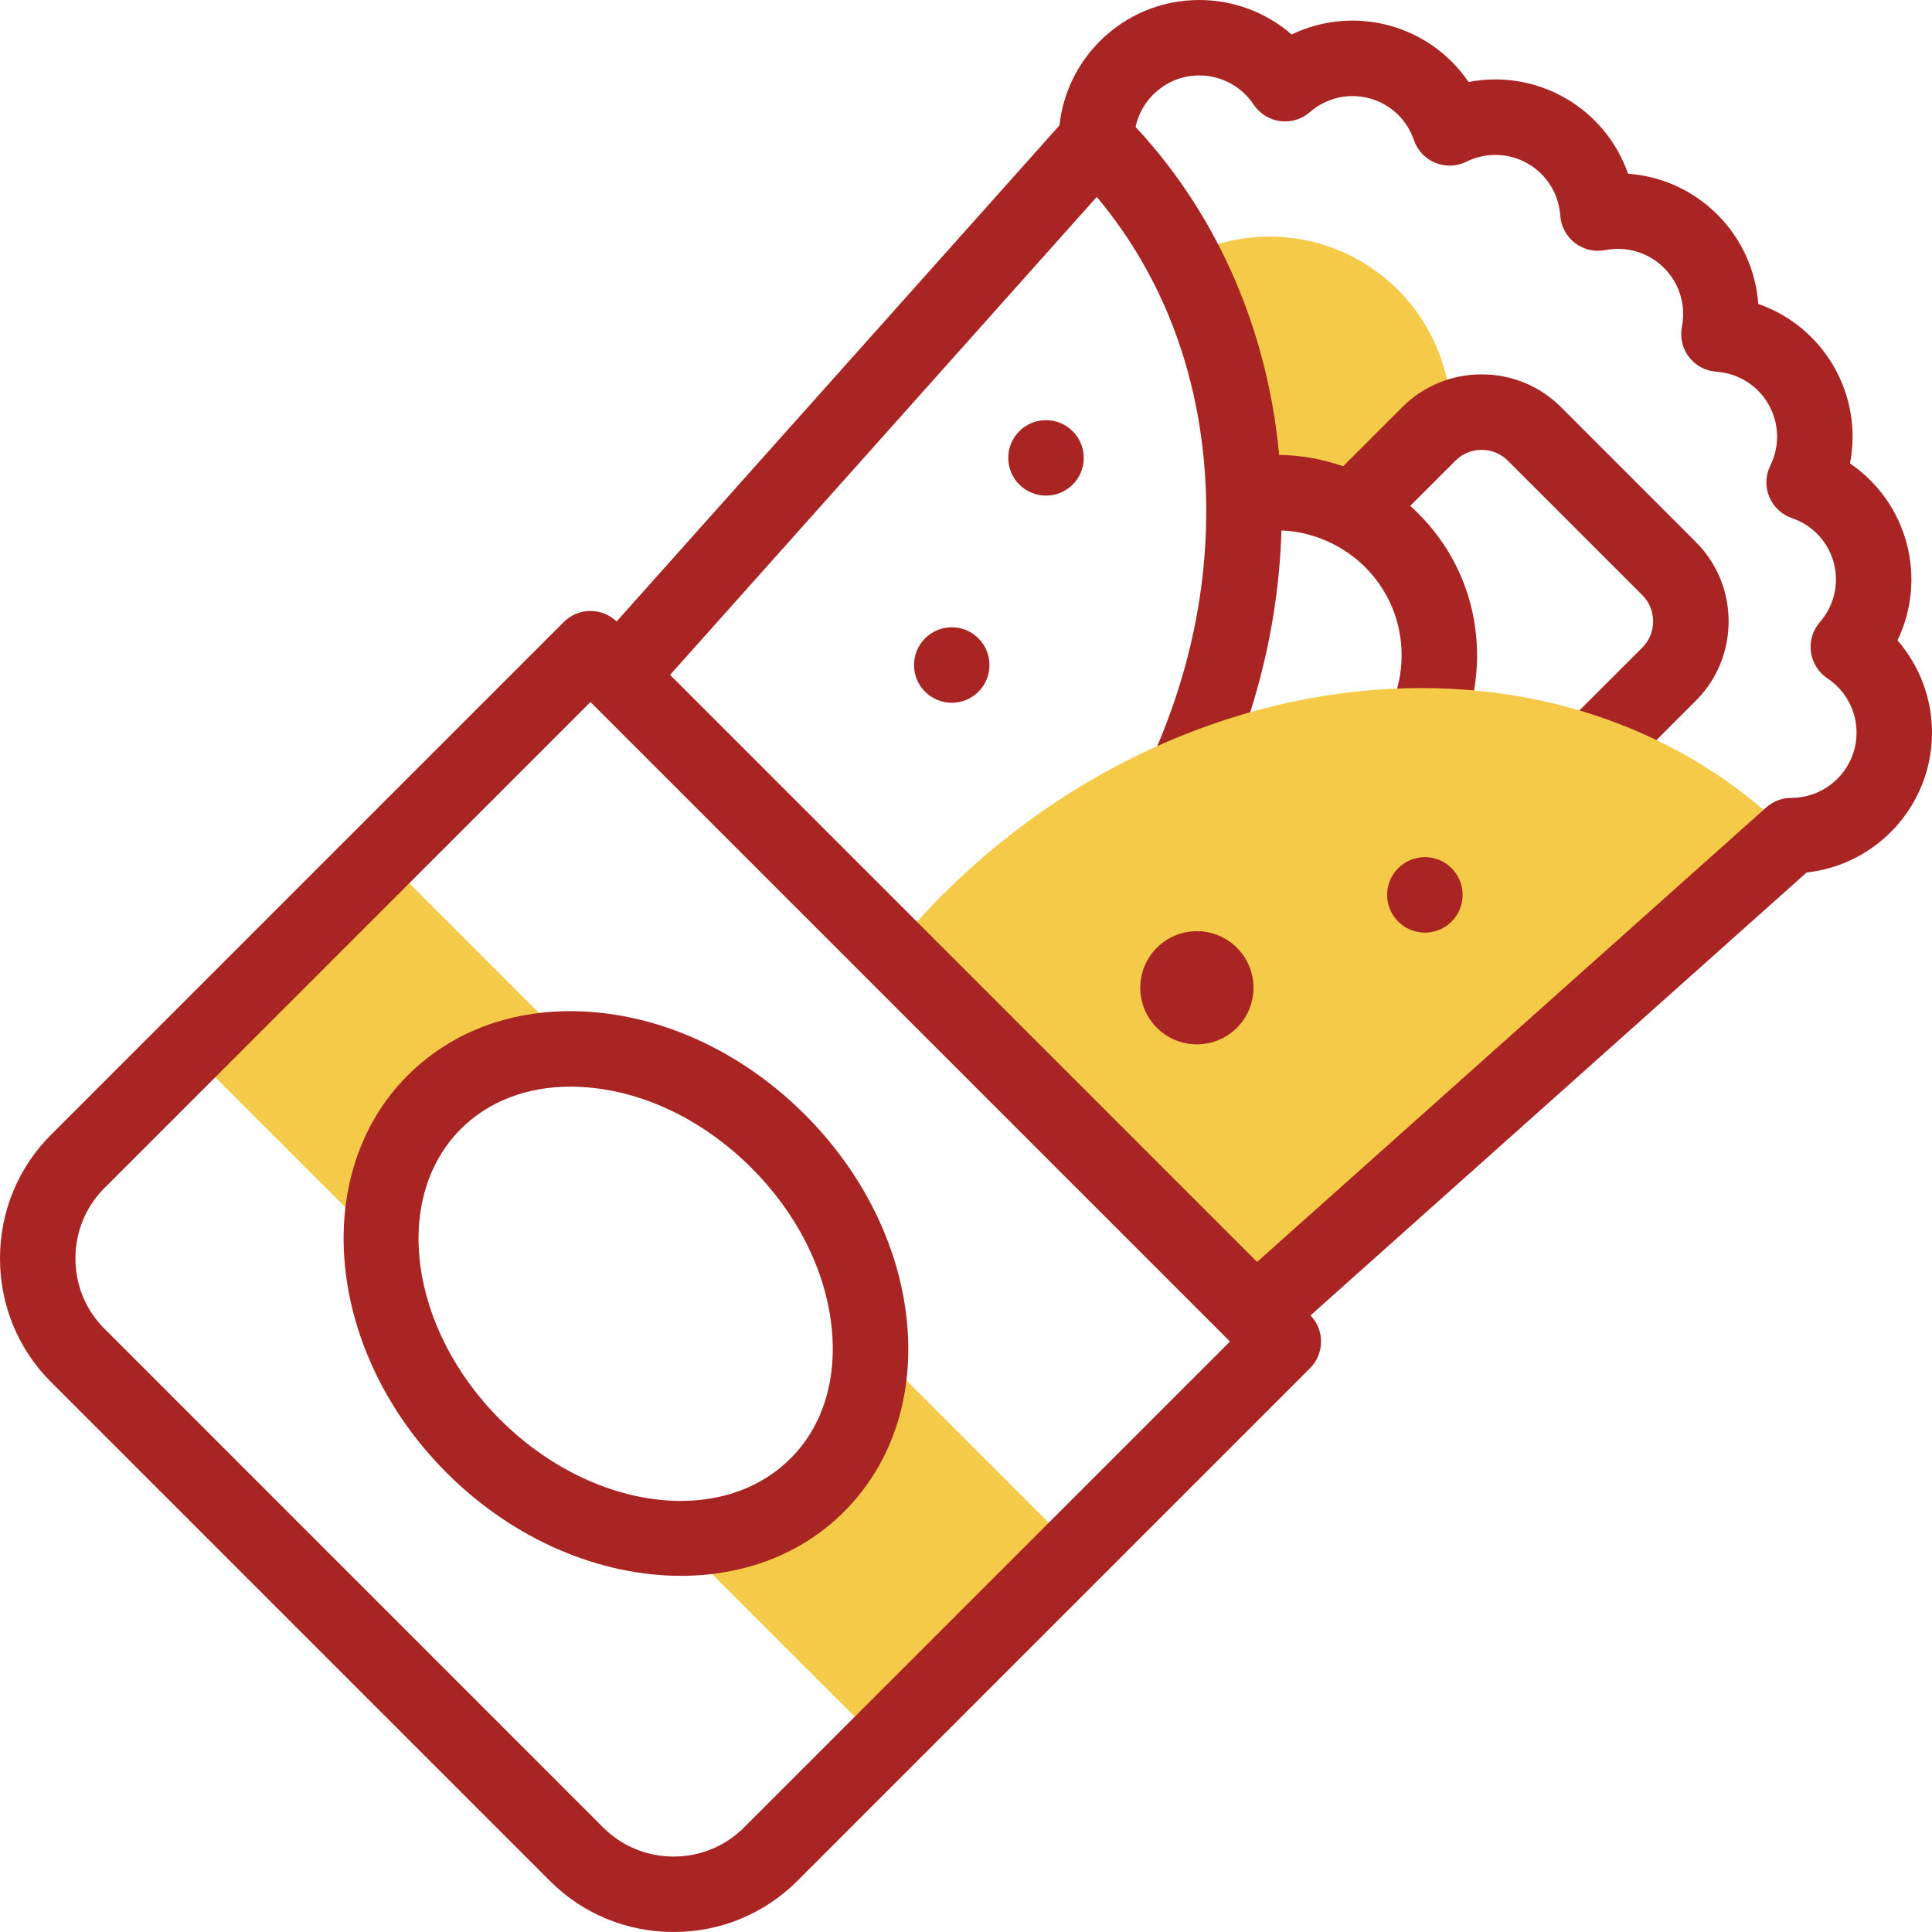 <svg width="40" height="40" viewBox="0 0 40 40" fill="none" xmlns="http://www.w3.org/2000/svg">
<g clip-path="url(#clip0_628_842)">
<path fill-rule="evenodd" clip-rule="evenodd" d="M24.497 5.351C25.956 4.561 27.766 4.824 28.942 6C29.655 6.712 30.046 7.67 30.043 8.667C29.876 8.741 29.72 8.847 29.583 8.983L27.986 10.58C27.308 10.227 26.521 10.11 25.751 10.266C25.706 8.523 25.285 6.843 24.497 5.351Z" fill="#F5CA48"/>
<path d="M35.109 11.22L32.321 8.431C31.883 7.993 31.299 7.751 30.676 7.751C30.053 7.751 29.469 7.993 29.031 8.431L27.808 9.654C27.384 9.505 26.937 9.424 26.483 9.419C26.238 6.754 25.14 4.303 23.363 2.473C23.062 2.163 22.568 2.156 22.258 2.457C21.949 2.757 21.941 3.252 22.242 3.561C23.883 5.251 24.822 7.467 24.957 9.97C25.094 12.503 24.396 15.071 22.94 17.398C22.711 17.764 22.822 18.246 23.187 18.475C23.316 18.555 23.459 18.594 23.601 18.594C23.861 18.594 24.116 18.464 24.264 18.227C25.684 15.959 26.458 13.475 26.531 10.983C27.179 11.007 27.801 11.284 28.261 11.739C28.75 12.227 29.019 12.876 29.019 13.567C29.019 14.258 28.75 14.908 28.261 15.396C28.187 15.471 28.107 15.541 28.023 15.606C27.683 15.872 27.623 16.363 27.888 16.703C28.042 16.9 28.272 17.004 28.505 17.004C28.673 17.004 28.842 16.95 28.985 16.838C29.118 16.734 29.247 16.621 29.366 16.501C30.15 15.717 30.581 14.675 30.581 13.567C30.581 12.459 30.15 11.417 29.366 10.634C29.311 10.579 29.255 10.525 29.197 10.474L30.136 9.535C30.279 9.393 30.471 9.314 30.676 9.314C30.881 9.314 31.073 9.393 31.216 9.536L34.005 12.324C34.148 12.467 34.226 12.659 34.226 12.864C34.226 13.07 34.148 13.261 34.005 13.405L31.591 15.818C31.286 16.123 31.286 16.618 31.591 16.923C31.744 17.076 31.943 17.152 32.143 17.152C32.343 17.152 32.543 17.076 32.696 16.923L35.109 14.509C35.547 14.071 35.789 13.487 35.789 12.864C35.789 12.242 35.548 11.658 35.109 11.22Z" fill="#A82523"/>
<path fill-rule="evenodd" clip-rule="evenodd" d="M19.509 18.532C22.428 15.613 26.192 14.161 29.73 14.249C31.045 14.282 32.328 14.527 33.525 14.989C34.84 15.496 36.052 16.265 37.087 17.3L25.996 27.201L18.472 19.678C18.794 19.284 19.14 18.901 19.509 18.532Z" fill="#F5CA48"/>
<path fill-rule="evenodd" clip-rule="evenodd" d="M18.022 27.834L22.266 32.079L18.25 36.095L14.005 31.851C15.117 31.872 16.157 31.512 16.92 30.749C17.683 29.986 18.043 28.946 18.022 27.834Z" fill="#F5CA48"/>
<path fill-rule="evenodd" clip-rule="evenodd" d="M8.991 22.82C8.228 23.583 7.869 24.622 7.889 25.734L3.905 21.75L7.921 17.734L11.905 21.718C10.794 21.697 9.754 22.057 8.991 22.82Z" fill="#F5CA48"/>
<path d="M39.285 13.258C39.585 12.637 39.657 11.922 39.473 11.24C39.289 10.56 38.87 9.981 38.302 9.595C38.435 8.914 38.321 8.201 37.965 7.584C37.611 6.972 37.054 6.519 36.403 6.293C36.354 5.603 36.059 4.945 35.557 4.443C35.055 3.941 34.398 3.646 33.707 3.597C33.481 2.946 33.028 2.389 32.416 2.035C31.799 1.679 31.085 1.565 30.405 1.698C30.019 1.13 29.44 0.711 28.76 0.527C28.077 0.343 27.363 0.415 26.742 0.714C26.219 0.259 25.543 0 24.831 0C24.831 0 24.831 0 24.831 0C24.053 0 23.322 0.303 22.771 0.853C22.297 1.328 22.006 1.938 21.935 2.596L12.766 12.867C12.621 12.727 12.427 12.649 12.225 12.649C12.018 12.649 11.819 12.731 11.672 12.878L1.057 23.493C0.375 24.175 0 25.084 0 26.054C0 27.023 0.375 27.933 1.057 28.614L11.386 38.943C12.067 39.624 12.977 40 13.946 40C14.916 40 15.825 39.624 16.507 38.943L27.122 28.328C27.424 28.026 27.427 27.54 27.133 27.234L37.404 18.064C38.862 17.906 40 16.668 40 15.169C40 14.457 39.741 13.781 39.285 13.258ZM15.402 37.838C15.015 38.224 14.498 38.438 13.946 38.438C13.394 38.438 12.877 38.224 12.49 37.838L2.162 27.509C1.775 27.123 1.562 26.606 1.562 26.054C1.562 25.501 1.775 24.985 2.162 24.598L12.225 14.535L25.465 27.775L15.402 37.838ZM37.087 16.519C36.895 16.519 36.71 16.59 36.567 16.718L26.027 26.127L13.873 13.973L23.282 3.433C23.41 3.29 23.481 3.105 23.481 2.913C23.481 2.552 23.621 2.213 23.876 1.958C24.131 1.703 24.47 1.562 24.831 1.562C25.284 1.562 25.704 1.788 25.956 2.166C26.081 2.353 26.28 2.477 26.503 2.507C26.726 2.537 26.95 2.469 27.12 2.321C27.459 2.025 27.919 1.919 28.353 2.036C28.785 2.152 29.129 2.475 29.273 2.9C29.346 3.113 29.507 3.284 29.715 3.37C29.923 3.456 30.158 3.448 30.36 3.348C30.766 3.147 31.242 3.162 31.634 3.388C32.023 3.613 32.273 4.015 32.304 4.465C32.319 4.689 32.43 4.895 32.608 5.031C32.786 5.168 33.014 5.221 33.234 5.178C33.678 5.09 34.133 5.229 34.453 5.548C34.772 5.867 34.91 6.322 34.822 6.766C34.779 6.986 34.832 7.214 34.968 7.392C35.105 7.57 35.312 7.681 35.535 7.696C35.984 7.727 36.387 7.977 36.612 8.366C36.838 8.758 36.853 9.234 36.652 9.641C36.552 9.842 36.544 10.077 36.63 10.285C36.716 10.493 36.888 10.654 37.1 10.727C37.525 10.871 37.848 11.215 37.965 11.647C38.082 12.081 37.975 12.541 37.679 12.88C37.531 13.05 37.463 13.275 37.493 13.498C37.523 13.72 37.647 13.92 37.834 14.044C38.212 14.296 38.438 14.716 38.438 15.169C38.438 15.913 37.832 16.519 37.087 16.519Z" fill="#A82523"/>
<path d="M8.439 22.267C6.394 24.312 6.757 28.002 9.247 30.493C10.653 31.898 12.44 32.626 14.098 32.626C15.378 32.626 16.582 32.192 17.472 31.301C18.487 30.287 18.947 28.854 18.767 27.268C18.594 25.748 17.847 24.259 16.664 23.076C15.48 21.893 13.992 21.146 12.472 20.973C10.885 20.793 9.453 21.253 8.439 22.267ZM12.296 22.526C13.466 22.659 14.624 23.246 15.559 24.181C16.493 25.115 17.081 26.274 17.214 27.444C17.339 28.548 17.039 29.525 16.367 30.196C15.775 30.788 14.969 31.075 14.093 31.075C12.845 31.075 11.458 30.493 10.352 29.388C8.471 27.506 8.108 24.808 9.543 23.372C10.115 22.801 10.908 22.498 11.813 22.498C11.97 22.498 12.132 22.507 12.296 22.526Z" fill="#A82523"/>
<path d="M21.656 8.699C21.225 8.699 20.875 9.049 20.875 9.48C20.875 9.912 21.225 10.261 21.656 10.261H21.657C22.088 10.261 22.438 9.912 22.438 9.48C22.438 9.049 22.088 8.699 21.656 8.699Z" fill="#A82523"/>
<path d="M19.705 12.987C19.273 12.987 18.924 13.337 18.924 13.769C18.924 14.2 19.273 14.55 19.705 14.55H19.706C20.137 14.55 20.486 14.2 20.486 13.769C20.486 13.337 20.136 12.987 19.705 12.987Z" fill="#A82523"/>
<path d="M24.78 19.279C24.133 19.279 23.608 19.803 23.608 20.45C23.608 21.098 24.133 21.622 24.78 21.622H24.781C25.428 21.622 25.952 21.098 25.952 20.45C25.952 19.803 25.427 19.279 24.78 19.279Z" fill="#A82523"/>
<path d="M29.501 17.746C29.069 17.746 28.719 18.096 28.719 18.528C28.719 18.959 29.069 19.309 29.501 19.309H29.501C29.933 19.309 30.282 18.959 30.282 18.528C30.282 18.096 29.932 17.746 29.501 17.746Z" fill="#A82523"/>
</g>
<defs>
<clipPath id="clip0_628_842">
<rect width="40" height="40" fill="white"/>
</clipPath>
</defs>
</svg>
